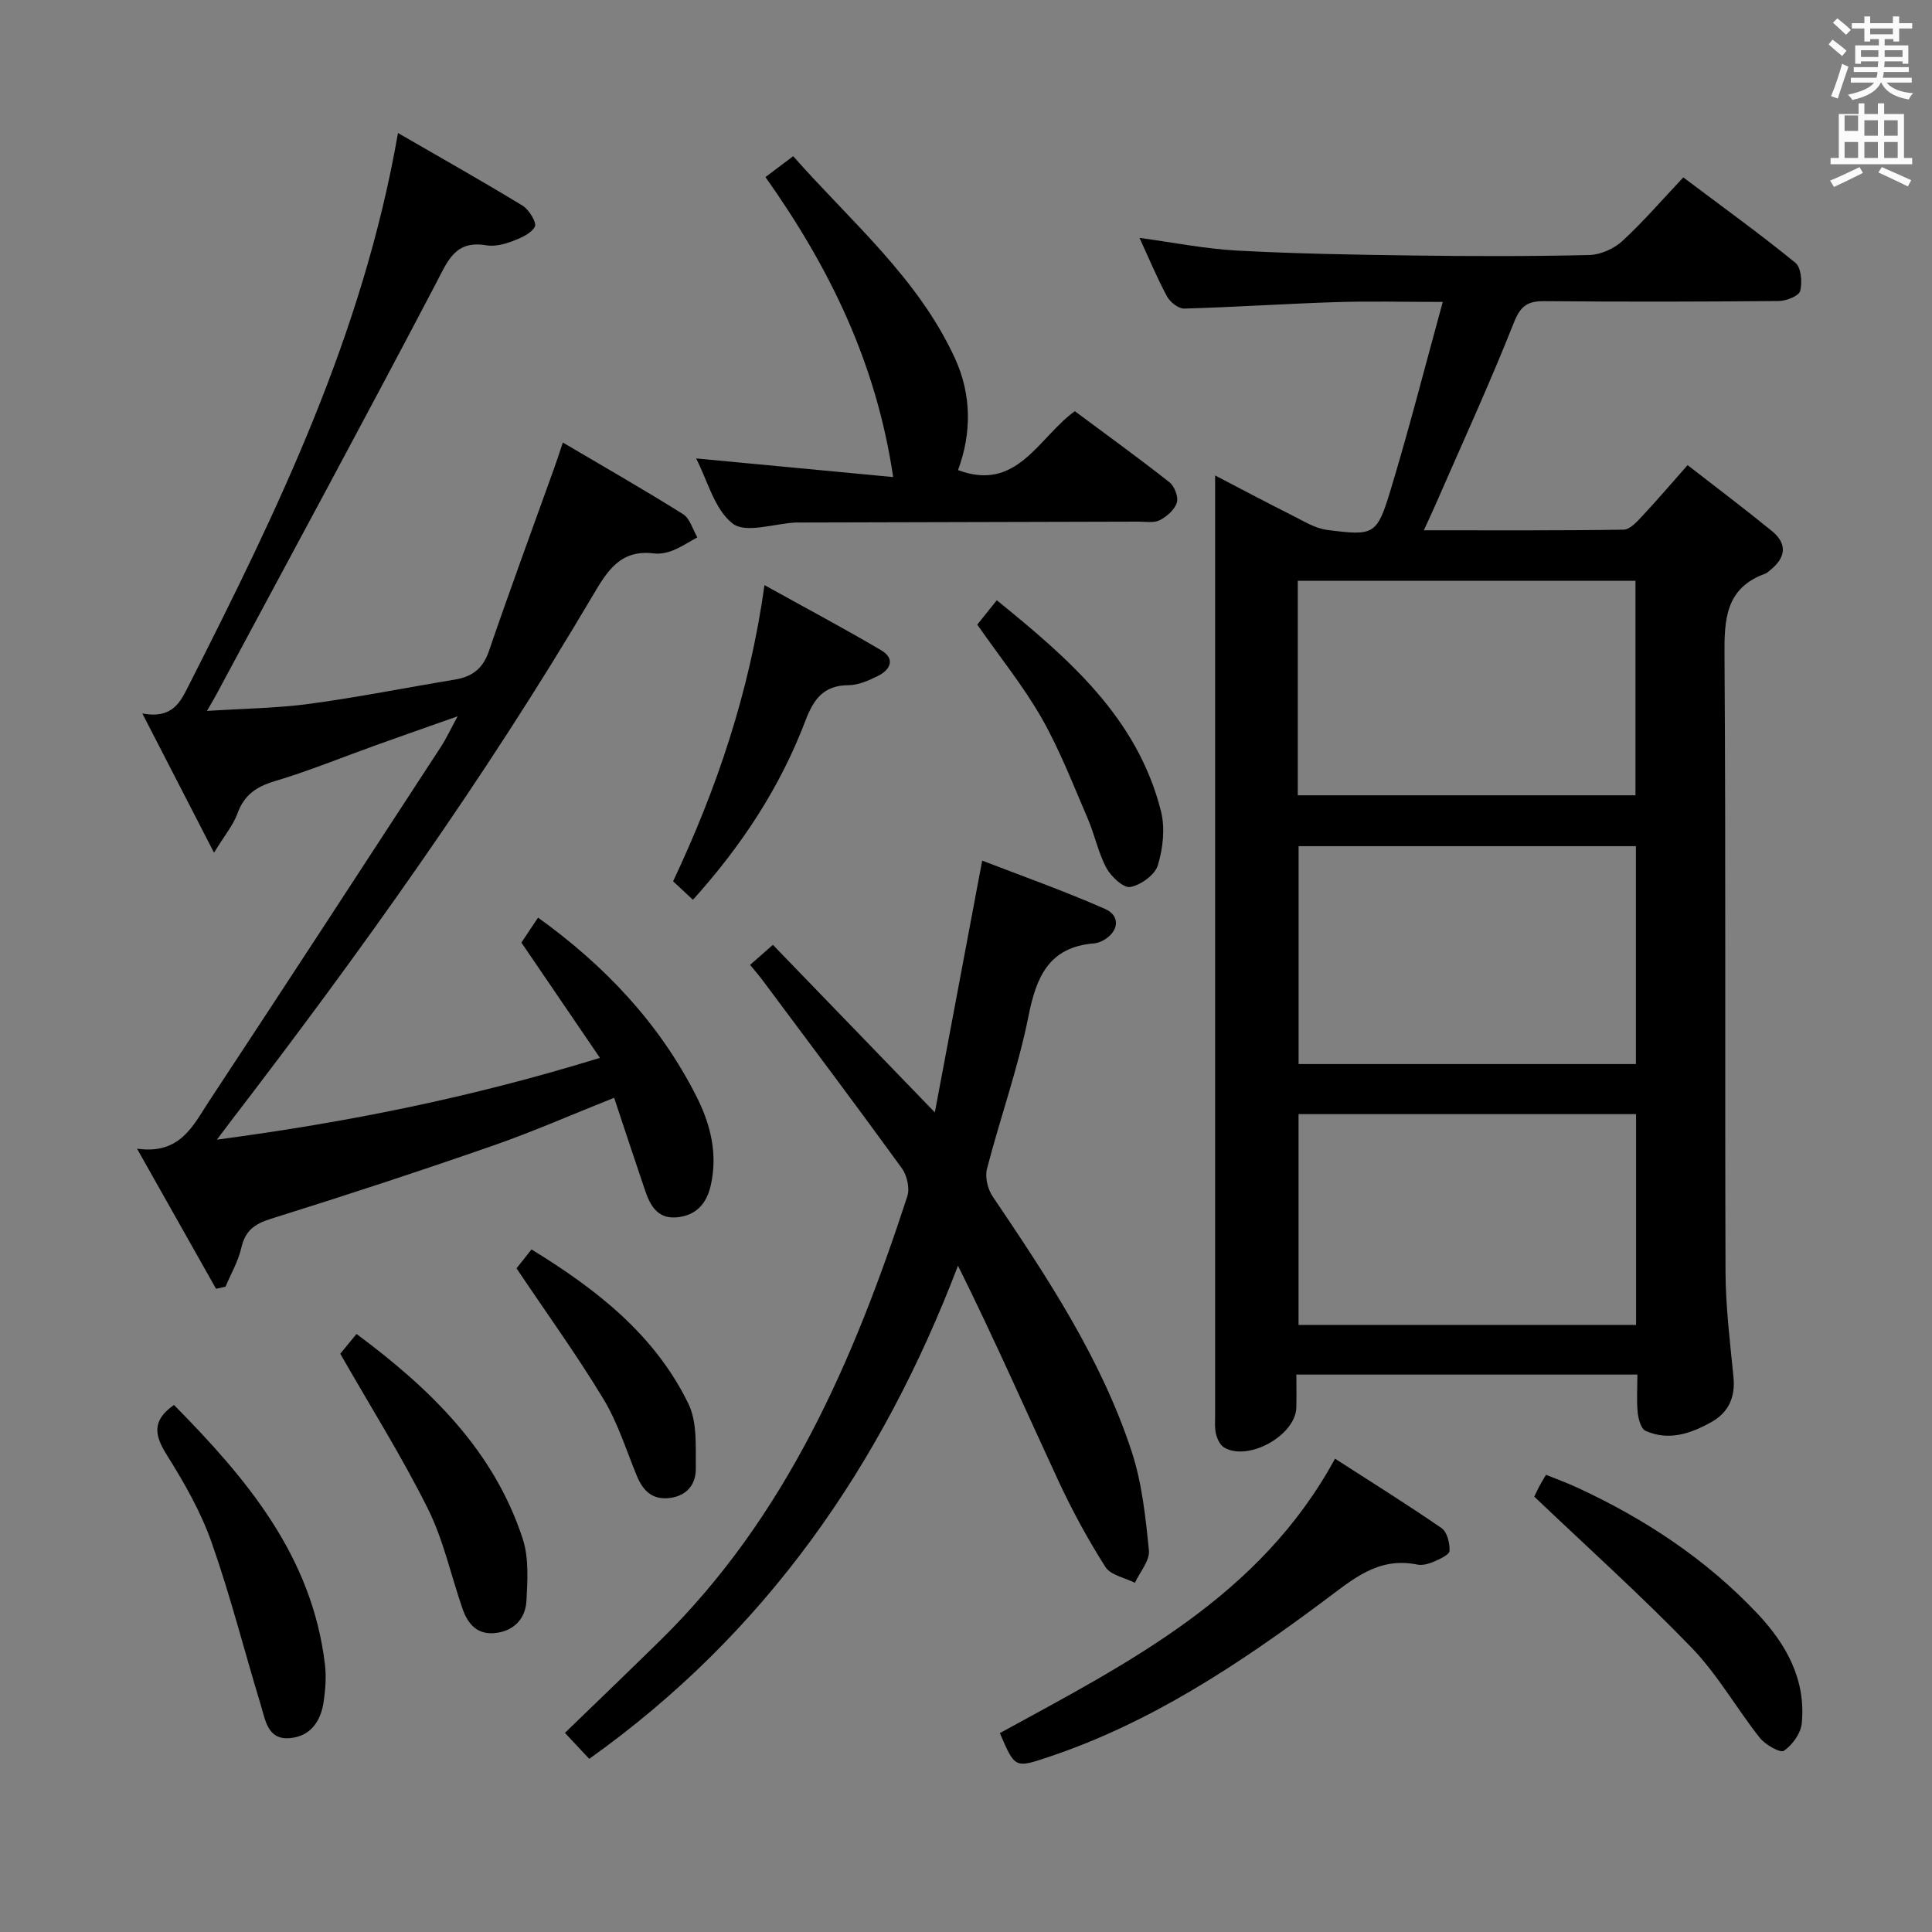 <svg enable-background="new 0 0 400 400" viewBox="0 0 400 400" xmlns="http://www.w3.org/2000/svg"><rect x="0" y="0" width="400" height="400" fill="#808080" stroke="none"/><path d="m378.6 9.2.8-1c.9.7 1.9 1.4 2.9 2.3l-.9 1.1c-1.1-.9-2-1.7-2.8-2.4zm.5 10.7c.9-2.1 1.6-4.3 2.3-6.7.4.2.8.4 1.3.6-.7 2.1-1.5 4.3-2.2 6.6zm.4-15.2.9-.9c1 .8 2 1.6 2.8 2.4l-1 1c-1-.9-1.9-1.8-2.7-2.5zm12.5-1.3h1.2v1.4h2.7v1.1h-2.7v2.7h-1.2v-.5h-1.8v1.3h4.9v3.8h-1.2v-.5h-3.7c0 .4-.1.9-.1 1.2h5.1v1h-5.2c0 .5-.1.9-.2 1.2h6v1h-5.2c1.1 1.3 2.9 2 5.5 2.2-.4.4-.7.8-.9 1.3-2.9-.5-4.8-1.6-5.7-3.5h-.1c-.8 1.7-2.7 2.9-5.9 3.6-.2-.4-.6-.8-.9-1.1 2.8-.6 4.6-1.4 5.4-2.5h-4.8v-1h5.3c.1-.3.2-.7.2-1.2h-4.9v-1h5c0-.4 0-.8.1-1.2h-3.6v.5h-1.2v-3.8h4.9v-1.3h-1.8v.5h-1.2v-2.7h-2.6v-1.1h2.6v-1.4h1.2v1.4h4.7v-1.4zm-6.7 8.4h3.6c0-.4 0-.9 0-1.4h-3.6zm1.9-4.7h4.7v-1.2h-4.7zm6.7 3.3h-3.7v1.4h3.7z" fill="#fafbfa"/><path d="m384.7 21.4h1.3v2.2h2.8v-2.2h1.3v2.2h4.1v9.1h1.7v1.3h-16.9v-1.3h1.7v-9.1h4.1v-2.2zm.3 13.2.7 1.2c-1.8.9-3.8 1.9-6 2.9-.2-.4-.5-.8-.8-1.3 2.4-1 4.4-2 6.1-2.8zm-3.1-7.5h2.8v-3.2h-2.8v4.2zm0 5.6h2.8v-3.3h-2.8zm4.1-4.6h2.8v-3.2h-2.8zm0 4.6h2.8v-3.3h-2.8zm3.6 1.9c2.1.9 4.1 1.8 6.1 2.7l-.7 1.3c-2.2-1.1-4.2-2-6.1-2.9zm3.3-9.7h-2.8v3.2h2.8zm-2.8 7.8h2.8v-3.3h-2.8z" fill="#fafbfa"/><g fill="#010000"><path d="m298.71 62.51c-8.3 0-15.22-.18-22.14.04-10.46.34-20.91 1.04-31.38 1.34-1.19.03-2.92-1.32-3.56-2.5-2.05-3.78-3.7-7.78-5.71-12.14 7 .95 13.57 2.27 20.2 2.63 12.12.65 24.27.86 36.41 1.02 12.16.16 24.33.19 36.48-.1 2.33-.05 5.11-1.28 6.85-2.87 4.39-4.04 8.29-8.59 12.65-13.2 8.22 6.18 15.89 11.71 23.2 17.67 1.21.99 1.46 4.04 1 5.84-.26 1.03-2.85 2.06-4.4 2.08-16.16.15-32.32.18-48.48.03-3.44-.03-4.97.85-6.37 4.38-5.08 12.81-10.84 25.35-16.35 37.98-.64 1.47-1.34 2.92-2.32 5.08 14.23 0 27.81.08 41.38-.13 1.3-.02 2.74-1.64 3.82-2.79 3.05-3.26 5.95-6.66 9.41-10.57 6 4.67 11.81 9.04 17.44 13.63 3.41 2.79 2.8 5.68-.5 8.24-.26.2-.51.47-.81.58-8.35 3-8.55 9.55-8.49 17.12.29 42.48.06 84.97.21 127.45.03 7.28.94 14.56 1.65 21.82.4 4.12-1.02 7.27-4.5 9.24-4.27 2.41-8.88 4.02-13.71 1.86-.94-.42-1.48-2.43-1.62-3.77-.25-2.46-.07-4.97-.07-7.88-23.44 0-46.65 0-70.6 0 0 2.27.05 4.54-.01 6.82-.14 5.77-9.98 11.26-14.98 8.26-.83-.5-1.41-1.79-1.66-2.82-.3-1.27-.17-2.65-.17-3.98-.01-62.81 0-125.62 0-188.42 0-1.65 0-3.29 0-6.01 5.78 3.01 10.81 5.69 15.91 8.24 2.35 1.18 4.75 2.7 7.26 3.03 9.83 1.27 10.33 1.1 13.24-8.54 3.78-12.48 7-25.13 10.72-38.66zm-29.85 112.68v45.11h69.84c0-15.17 0-30.04 0-45.11-23.38 0-46.46 0-69.84 0zm-.17-10.53h69.92c0-15.06 0-29.76 0-44.41-23.48 0-46.56 0-69.92 0zm.16 66.01v43.64h69.88c0-14.64 0-29.01 0-43.64-23.34 0-46.4 0-69.88 0z"/><path d="m124.21 219.02c-5.64-8.29-10.83-15.91-16.26-23.87.96-1.45 2.14-3.22 3.45-5.17 13.84 9.96 25.16 21.92 32.82 37.08 2.89 5.72 4.4 11.79 2.95 18.29-.85 3.83-3 6.28-6.99 6.68-3.99.39-5.55-2.38-6.62-5.55-2.13-6.27-4.2-12.56-6.41-19.2-8.71 3.47-16.85 7.05-25.22 9.96-15.19 5.28-30.48 10.3-45.84 15.1-3.41 1.06-5.32 2.46-6.13 6.01-.63 2.79-2.15 5.37-3.27 8.05-.65.14-1.31.29-1.96.43-5.21-9.25-10.43-18.49-16.36-29.01 8.95 1.28 11.6-4.8 14.87-9.76 16.11-24.43 32.08-48.95 48.06-73.46 1.07-1.64 1.89-3.44 3.45-6.3-6.35 2.24-11.57 4.07-16.79 5.94-7.03 2.52-13.96 5.37-21.1 7.5-3.83 1.15-6.32 2.87-7.7 6.69-.87 2.4-2.63 4.48-4.85 8.11-5.18-10.07-9.74-18.91-14.84-28.82 6.31 1.16 7.89-2.42 9.64-5.87 18.29-36.08 35.99-72.38 43.29-114.31 9.09 5.26 17.54 10.01 25.81 15.05 1.33.81 2.96 3.53 2.53 4.33-.77 1.44-2.91 2.36-4.66 3.02-1.68.63-3.67 1.14-5.38.85-6.45-1.11-7.98 3.18-10.41 7.83-14.97 28.55-30.33 56.9-45.57 85.31-.38.71-.8 1.4-1.87 3.26 7.7-.5 14.57-.56 21.33-1.48 10.03-1.36 19.96-3.35 29.95-5 3.58-.59 5.83-2.22 7.09-5.89 4.35-12.72 9.01-25.33 13.55-37.99.49-1.36.93-2.73 1.76-5.21 8.71 5.14 16.9 9.82 24.89 14.83 1.43.9 1.99 3.16 2.96 4.8-1.68.92-3.31 2-5.07 2.71-1.2.49-2.64.78-3.91.62-7.04-.86-9.69 3.66-12.81 8.95-22.38 37.88-47.94 73.59-74.7 108.47-.79 1.03-1.56 2.07-2.98 3.95 26.97-3.58 52.65-8.71 79.3-16.93z"/><path d="m155.3 199.77c1.63-1.43 2.87-2.52 4.72-4.15 10.84 11.21 21.68 22.43 33.53 34.69 3.26-17.33 6.41-34.11 9.8-52.13 8.11 3.14 16.92 6.25 25.45 10.01 3.28 1.44 2.82 4.77-.41 6.52-.57.31-1.24.56-1.89.61-9.28.76-11.92 6.81-13.56 15.04-2.13 10.69-5.86 21.06-8.6 31.65-.44 1.71.15 4.18 1.17 5.69 11.27 16.7 22.44 33.49 28.78 52.79 2.15 6.54 2.89 13.61 3.58 20.5.21 2.12-1.87 4.47-2.9 6.71-2.09-1.06-5.03-1.58-6.11-3.28-3.63-5.71-6.89-11.71-9.74-17.85-6.84-14.74-13.37-29.63-20.78-44.52-15.82 41.46-39.96 76.21-76.35 102.1-1.75-1.88-3.39-3.63-5.03-5.38 6.51-6.3 13.19-12.7 19.79-19.19 26.06-25.6 40.03-57.97 51.1-91.9.55-1.67-.07-4.35-1.15-5.83-9.46-13.05-19.15-25.93-28.78-38.85-.68-.92-1.43-1.78-2.62-3.23z"/><path d="m144.12 94.91c13.65 1.29 26.96 2.55 40.8 3.86-3.5-23.69-13.21-43.42-26.44-62.11 1.82-1.37 3.48-2.62 5.74-4.32 11.93 13.53 25.85 25.18 33.5 41.86 3.44 7.51 3.47 15.45.63 23.13 12.25 4.59 16.58-6.68 24.18-12.2 6.61 4.92 13.2 9.68 19.58 14.71 1.05.82 1.91 3.03 1.55 4.2-.45 1.47-2.05 2.89-3.52 3.65-1.2.62-2.93.31-4.42.31-23.32.07-46.64.12-69.95.18-.33 0-.67-.01-1 0-4.47.22-10.37 2.31-13.06.23-3.8-2.93-5.22-8.94-7.59-13.5z"/><path d="m207.01 358.82c26.75-14.64 53.88-28.26 69.39-56.82 7.65 4.94 14.98 9.49 22.07 14.39 1.15.79 1.72 3.13 1.64 4.7-.04.82-2.03 1.7-3.27 2.24-1.03.45-2.34.82-3.39.6-8.13-1.67-13.38 3.06-19.35 7.51-17.62 13.13-35.9 25.28-57.02 32.33-6.94 2.32-6.93 2.36-10.07-4.95z"/><path d="m317.66 309.87c.14-.29.53-1.18.98-2.04.37-.72.81-1.41 1.44-2.49 2.21.9 4.35 1.67 6.41 2.62 14.01 6.47 26.71 14.83 37.35 26.1 6.01 6.37 10.09 13.71 9.19 22.77-.21 2.06-1.94 4.45-3.69 5.65-.75.51-3.85-1.24-4.98-2.67-4.84-6.11-8.73-13.08-14.1-18.64-10.38-10.75-21.51-20.74-32.6-31.3z"/><path d="m143.47 186.29c-1.48-1.38-2.68-2.49-4.11-3.83 9.04-19.19 15.8-39.06 18.92-61.31 8.41 4.66 16.39 8.9 24.16 13.48 2.91 1.71 1.99 3.99-.64 5.3-1.91.95-4.07 1.92-6.12 1.93-5.23.03-7.25 2.94-8.96 7.44-5.19 13.64-13.09 25.7-23.25 36.99z"/><path d="m36.02 290.88c14.98 15.19 28.61 31.25 31.26 53.78.29 2.45.1 5.01-.24 7.47-.56 4.16-2.71 7.41-7.14 7.74-4.48.33-4.95-3.72-5.89-6.8-3.42-11.24-6.3-22.67-10.2-33.73-2.24-6.36-5.69-12.4-9.3-18.15-2.53-4.04-3.11-7.07 1.51-10.31z"/><path d="m70.45 280.28c.57-.7 1.81-2.21 3.36-4.1 15.26 11.34 28.4 24.05 34.41 42.4 1.29 3.94 1 8.54.78 12.8-.19 3.59-2.4 6.19-6.26 6.7-3.85.51-5.87-1.78-7-5.06-2.38-6.9-3.93-14.2-7.16-20.67-5.3-10.65-11.67-20.78-18.13-32.07z"/><path d="m202.33 129.32c1.15-1.42 2.38-2.95 4.05-5.04 14.89 12.09 29.09 24.29 33.99 43.68.88 3.5.41 7.69-.65 11.19-.61 1.99-3.52 4.09-5.7 4.49-1.41.26-3.98-2.14-4.94-3.92-1.71-3.18-2.43-6.88-3.87-10.23-3.02-7-5.78-14.18-9.53-20.79-3.76-6.59-8.6-12.57-13.35-19.38z"/><path d="m106.94 262.6c.57-.73 1.69-2.14 3.1-3.92 13.4 8.22 25.52 17.62 32.49 31.96 1.86 3.83 1.48 8.9 1.53 13.4.04 3.22-1.8 5.65-5.38 6.1-3.56.45-5.53-1.44-6.81-4.53-2.21-5.35-3.95-11.01-6.91-15.92-5.45-9.02-11.63-17.58-18.02-27.09z"/></g></svg>